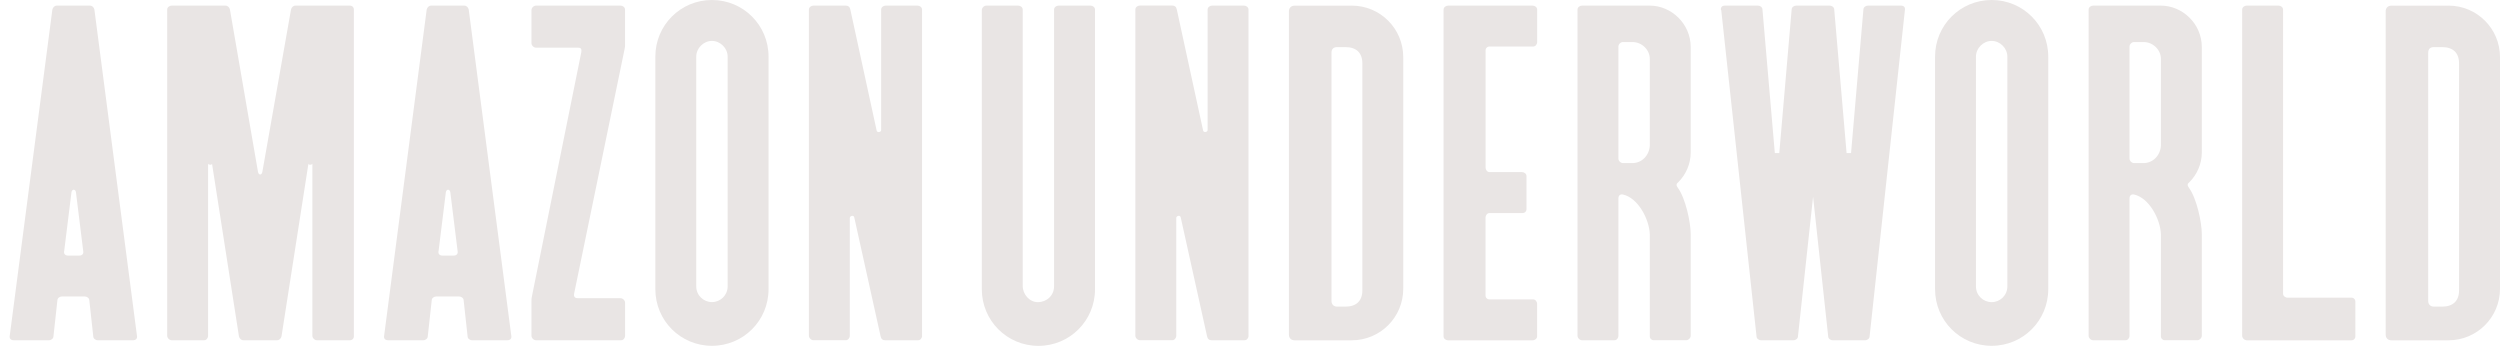 <svg width="223" height="31" viewBox="0 0 223 31" fill="none" xmlns="http://www.w3.org/2000/svg">
<path d="M97.276 0.501C97.478 0.501 97.675 0.65 97.675 0.852V25.801C97.675 28.603 95.427 30.851 92.627 30.851C89.826 30.851 87.578 28.598 87.578 25.801V0.901C87.578 0.698 87.78 0.501 87.978 0.501H90.827C91.029 0.501 91.226 0.65 91.226 0.852V25.503C91.226 26.254 91.828 26.952 92.574 26.952C93.373 26.952 94.022 26.35 94.022 25.551V0.852C94.022 0.65 94.224 0.501 94.422 0.501H97.271H97.276Z" fill="#E9E5E4"/>
<path d="M111.371 29.95C111.371 30.152 111.222 30.349 111.02 30.349H108.07C107.868 30.349 107.719 30.248 107.67 29.998L105.322 19.398C105.274 19.148 104.922 19.249 104.922 19.446V29.945C104.922 30.147 104.773 30.345 104.571 30.345H101.674C101.472 30.345 101.274 30.142 101.274 29.945V0.847C101.274 0.644 101.477 0.495 101.674 0.495H104.571C104.773 0.495 104.922 0.596 104.971 0.847L107.319 11.648C107.367 11.851 107.719 11.797 107.719 11.6V0.851C107.719 0.649 107.921 0.5 108.118 0.5H110.967C111.169 0.5 111.366 0.649 111.366 0.851V29.95H111.371Z" fill="#E9E5E4"/>
<path d="M120.569 0.501C123.119 0.501 125.17 2.552 125.17 5.103V25.753C125.17 28.305 123.119 30.355 120.569 30.355H115.472C115.174 30.355 114.972 30.153 114.972 29.855V1.006C114.972 0.708 115.174 0.506 115.472 0.506H120.569V0.501ZM121.522 5.652C121.522 4.703 120.973 4.203 120.02 4.203H119.269C118.971 4.203 118.769 4.352 118.769 4.703V26.851C118.769 27.149 118.971 27.351 119.269 27.351H120.02C120.968 27.351 121.522 26.851 121.522 25.902V5.652Z" fill="#E9E5E4"/>
<path d="M128.769 0.852C128.769 0.65 128.972 0.501 129.169 0.501H136.715C136.917 0.501 137.115 0.65 137.115 0.852V3.75C137.115 3.952 136.965 4.15 136.763 4.15H132.865C132.663 4.15 132.514 4.299 132.514 4.501V14.951C132.514 15.154 132.663 15.351 132.865 15.351H135.762C135.964 15.351 136.162 15.5 136.162 15.702V18.653C136.162 18.855 136.012 19.005 135.81 19.005H132.86C132.658 19.005 132.509 19.207 132.509 19.404V26.355C132.509 26.557 132.658 26.706 132.86 26.706H136.758C136.961 26.706 137.11 26.909 137.11 27.106V30.004C137.11 30.206 136.908 30.355 136.71 30.355H129.164C128.962 30.355 128.765 30.206 128.765 30.004V0.857L128.769 0.852Z" fill="#E9E5E4"/>
<path d="M150.811 13.599C150.811 14.648 150.358 15.597 149.709 16.246C149.507 16.396 149.507 16.545 149.661 16.747C150.358 17.695 150.811 19.847 150.811 20.896V29.946C150.811 30.148 150.609 30.346 150.411 30.346H147.514C147.312 30.346 147.163 30.196 147.163 29.994V20.896C147.115 19.549 146.114 17.647 144.761 17.349C144.511 17.301 144.362 17.45 144.362 17.7V29.951C144.362 30.153 144.213 30.35 144.011 30.35H141.113C140.911 30.35 140.714 30.148 140.714 29.951V0.852C140.714 0.65 140.916 0.501 141.113 0.501H147.163C149.064 0.501 150.811 2.099 150.811 4.203V13.604V13.599ZM147.163 5.252C147.163 4.453 146.465 3.75 145.613 3.75H144.761C144.559 3.75 144.362 3.952 144.362 4.15V14.148C144.362 14.35 144.564 14.547 144.761 14.547H145.613C146.465 14.547 147.115 13.849 147.163 12.997V5.247V5.252Z" fill="#E9E5E4"/>
<path d="M153.511 0.901C153.463 0.65 153.612 0.501 153.862 0.501H156.812C157.015 0.501 157.212 0.65 157.212 0.852L158.314 13.652H158.713L159.815 0.852C159.815 0.65 160.018 0.501 160.215 0.501H163.213C163.415 0.501 163.613 0.65 163.613 0.852L164.715 13.652H165.114L166.216 0.852C166.216 0.65 166.418 0.501 166.616 0.501H169.566C169.816 0.501 169.965 0.65 169.917 0.901L166.77 29.999C166.77 30.201 166.568 30.35 166.37 30.35H163.473C163.271 30.35 163.074 30.201 163.074 29.999L161.726 17.551L160.379 29.999C160.379 30.201 160.176 30.35 159.979 30.35H157.082C156.88 30.35 156.682 30.201 156.682 29.999L153.535 0.901H153.511Z" fill="#E9E5E4"/>
<path d="M182.704 5.05V25.796C182.704 28.598 180.457 30.846 177.656 30.846C174.855 30.846 172.607 28.598 172.607 25.796V5.05C172.607 2.248 174.855 0 177.656 0C180.457 0 182.704 2.248 182.704 5.05ZM179.056 5.05C179.056 4.299 178.407 3.649 177.656 3.649C176.905 3.649 176.255 4.299 176.255 5.05V25.551C176.255 26.35 176.905 26.951 177.656 26.951C178.407 26.951 179.056 26.35 179.056 25.551V5.05Z" fill="#E9E5E4"/>
<path d="M196.402 13.599C196.402 14.648 195.949 15.597 195.299 16.246C195.097 16.396 195.097 16.545 195.251 16.747C195.949 17.695 196.402 19.847 196.402 20.896V29.946C196.402 30.148 196.199 30.346 196.002 30.346H193.105C192.903 30.346 192.754 30.196 192.754 29.994V20.896C192.705 19.549 191.704 17.647 190.352 17.349C190.102 17.301 189.953 17.45 189.953 17.7V29.951C189.953 30.153 189.803 30.35 189.601 30.35H186.704C186.502 30.35 186.305 30.148 186.305 29.951V0.852C186.305 0.65 186.507 0.501 186.704 0.501H192.754C194.655 0.501 196.402 2.099 196.402 4.203V13.604V13.599ZM192.754 5.252C192.754 4.453 192.056 3.75 191.204 3.75H190.352C190.15 3.75 189.953 3.952 189.953 4.15V14.148C189.953 14.35 190.155 14.547 190.352 14.547H191.204C192.056 14.547 192.705 13.849 192.754 12.997V5.247V5.252Z" fill="#E9E5E4"/>
<path d="M200.4 30.35C200.198 30.35 200.001 30.148 200.001 29.951V0.852C200.001 0.65 200.203 0.501 200.4 0.501H203.249C203.452 0.501 203.649 0.65 203.649 0.852V26.201C203.649 26.403 203.851 26.552 204.048 26.552H209.747C209.949 26.552 210.098 26.702 210.098 26.904V30.004C210.098 30.206 209.949 30.355 209.747 30.355H200.4V30.35Z" fill="#E9E5E4"/>
<path d="M218.4 0.501C220.95 0.501 223.001 2.552 223.001 5.103V25.753C223.001 28.305 220.95 30.355 218.4 30.355H213.303C213.005 30.355 212.803 30.153 212.803 29.855V1.006C212.803 0.708 213.005 0.506 213.303 0.506H218.4V0.501ZM219.348 5.652C219.348 4.703 218.799 4.203 217.846 4.203H217.096C216.797 4.203 216.595 4.352 216.595 4.703V26.851C216.595 27.149 216.797 27.351 217.096 27.351H217.846C218.794 27.351 219.348 26.851 219.348 25.902V5.652Z" fill="#E9E5E4"/>
<path d="M1.221 30.35C0.97 30.35 0.821 30.201 0.869 29.951L4.671 0.852C4.719 0.65 4.873 0.501 5.071 0.501H8.021C8.223 0.501 8.372 0.65 8.42 0.852L12.217 29.951C12.266 30.201 12.116 30.35 11.866 30.35H8.719C8.517 30.35 8.319 30.201 8.319 29.999L7.968 26.798C7.968 26.596 7.766 26.447 7.569 26.447H5.518C5.316 26.447 5.119 26.596 5.119 26.798L4.768 29.999C4.768 30.201 4.565 30.35 4.368 30.35H1.221ZM5.72 22.398C5.672 22.648 5.822 22.798 6.072 22.798H7.073C7.323 22.798 7.472 22.648 7.424 22.398L6.774 17.146C6.726 16.848 6.423 16.848 6.375 17.146L5.725 22.398H5.72Z" fill="#E9E5E4"/>
<path d="M31.213 0.501C31.416 0.501 31.565 0.65 31.565 0.852V29.999C31.565 30.201 31.416 30.35 31.213 30.35H28.263C28.061 30.35 27.864 30.148 27.864 29.951V14.6C27.864 14.701 27.512 14.749 27.512 14.6L25.111 29.999C25.063 30.201 24.909 30.35 24.712 30.35H21.713C21.511 30.35 21.362 30.201 21.314 29.999L18.912 14.6C18.912 14.749 18.561 14.701 18.561 14.6V29.951C18.561 30.153 18.412 30.35 18.21 30.35H15.312C15.11 30.35 14.913 30.148 14.913 29.951V0.852C14.913 0.65 15.115 0.501 15.312 0.501H20.111C20.313 0.501 20.462 0.65 20.51 0.852L23.008 15.303C23.056 15.654 23.359 15.654 23.407 15.303L25.958 0.852C26.006 0.65 26.16 0.501 26.358 0.501H31.209H31.213Z" fill="#E9E5E4"/>
<path d="M34.615 30.35C34.365 30.35 34.216 30.201 34.264 29.951L38.061 0.852C38.109 0.65 38.263 0.501 38.461 0.501H41.411C41.613 0.501 41.762 0.65 41.81 0.852L45.607 29.951C45.655 30.201 45.506 30.35 45.256 30.35H42.108C41.906 30.35 41.709 30.201 41.709 29.999L41.358 26.798C41.358 26.596 41.156 26.447 40.958 26.447H38.908C38.706 26.447 38.509 26.596 38.509 26.798L38.157 29.999C38.157 30.201 37.955 30.35 37.758 30.35H34.61H34.615ZM39.115 22.398C39.067 22.648 39.216 22.798 39.466 22.798H40.467C40.718 22.798 40.867 22.648 40.819 22.398L40.169 17.146C40.121 16.848 39.818 16.848 39.77 17.146L39.12 22.398H39.115Z" fill="#E9E5E4"/>
<path d="M55.757 3.952C55.757 4.102 55.757 4.203 55.709 4.4L51.209 26.201C51.161 26.499 51.31 26.601 51.56 26.601H55.358C55.56 26.601 55.757 26.803 55.757 27V29.951C55.757 30.153 55.608 30.35 55.406 30.35H47.807C47.605 30.35 47.407 30.148 47.407 29.951V26.851C47.407 26.702 47.407 26.601 47.455 26.398L51.854 4.65C51.902 4.352 51.806 4.251 51.556 4.251H47.807C47.605 4.251 47.407 4.049 47.407 3.851V0.901C47.407 0.698 47.609 0.501 47.807 0.501H55.353C55.555 0.501 55.752 0.65 55.752 0.852V3.952H55.757Z" fill="#E9E5E4"/>
<path d="M68.554 5.05V25.796C68.554 28.598 66.306 30.846 63.505 30.846C60.705 30.846 58.457 28.598 58.457 25.796V5.05C58.457 2.248 60.705 0 63.505 0C66.306 0 68.554 2.248 68.554 5.05ZM64.906 5.05C64.906 4.299 64.256 3.649 63.505 3.649C62.755 3.649 62.105 4.299 62.105 5.05V25.546C62.105 26.345 62.755 26.947 63.505 26.947C64.256 26.947 64.906 26.345 64.906 25.546V5.05Z" fill="#E9E5E4"/>
<path d="M82.251 29.951C82.251 30.153 82.102 30.35 81.9 30.35H78.95C78.748 30.35 78.598 30.249 78.55 29.999L76.202 19.399C76.154 19.149 75.802 19.25 75.802 19.447V29.946C75.802 30.148 75.653 30.346 75.451 30.346H72.554C72.352 30.346 72.154 30.143 72.154 29.946V0.852C72.154 0.65 72.356 0.501 72.554 0.501H75.451C75.653 0.501 75.802 0.602 75.85 0.852L78.199 11.654C78.247 11.856 78.598 11.803 78.598 11.606V0.852C78.598 0.65 78.8 0.501 78.998 0.501H81.847C82.049 0.501 82.246 0.65 82.246 0.852V29.951H82.251Z" fill="#E9E5E4"/>
</svg>
